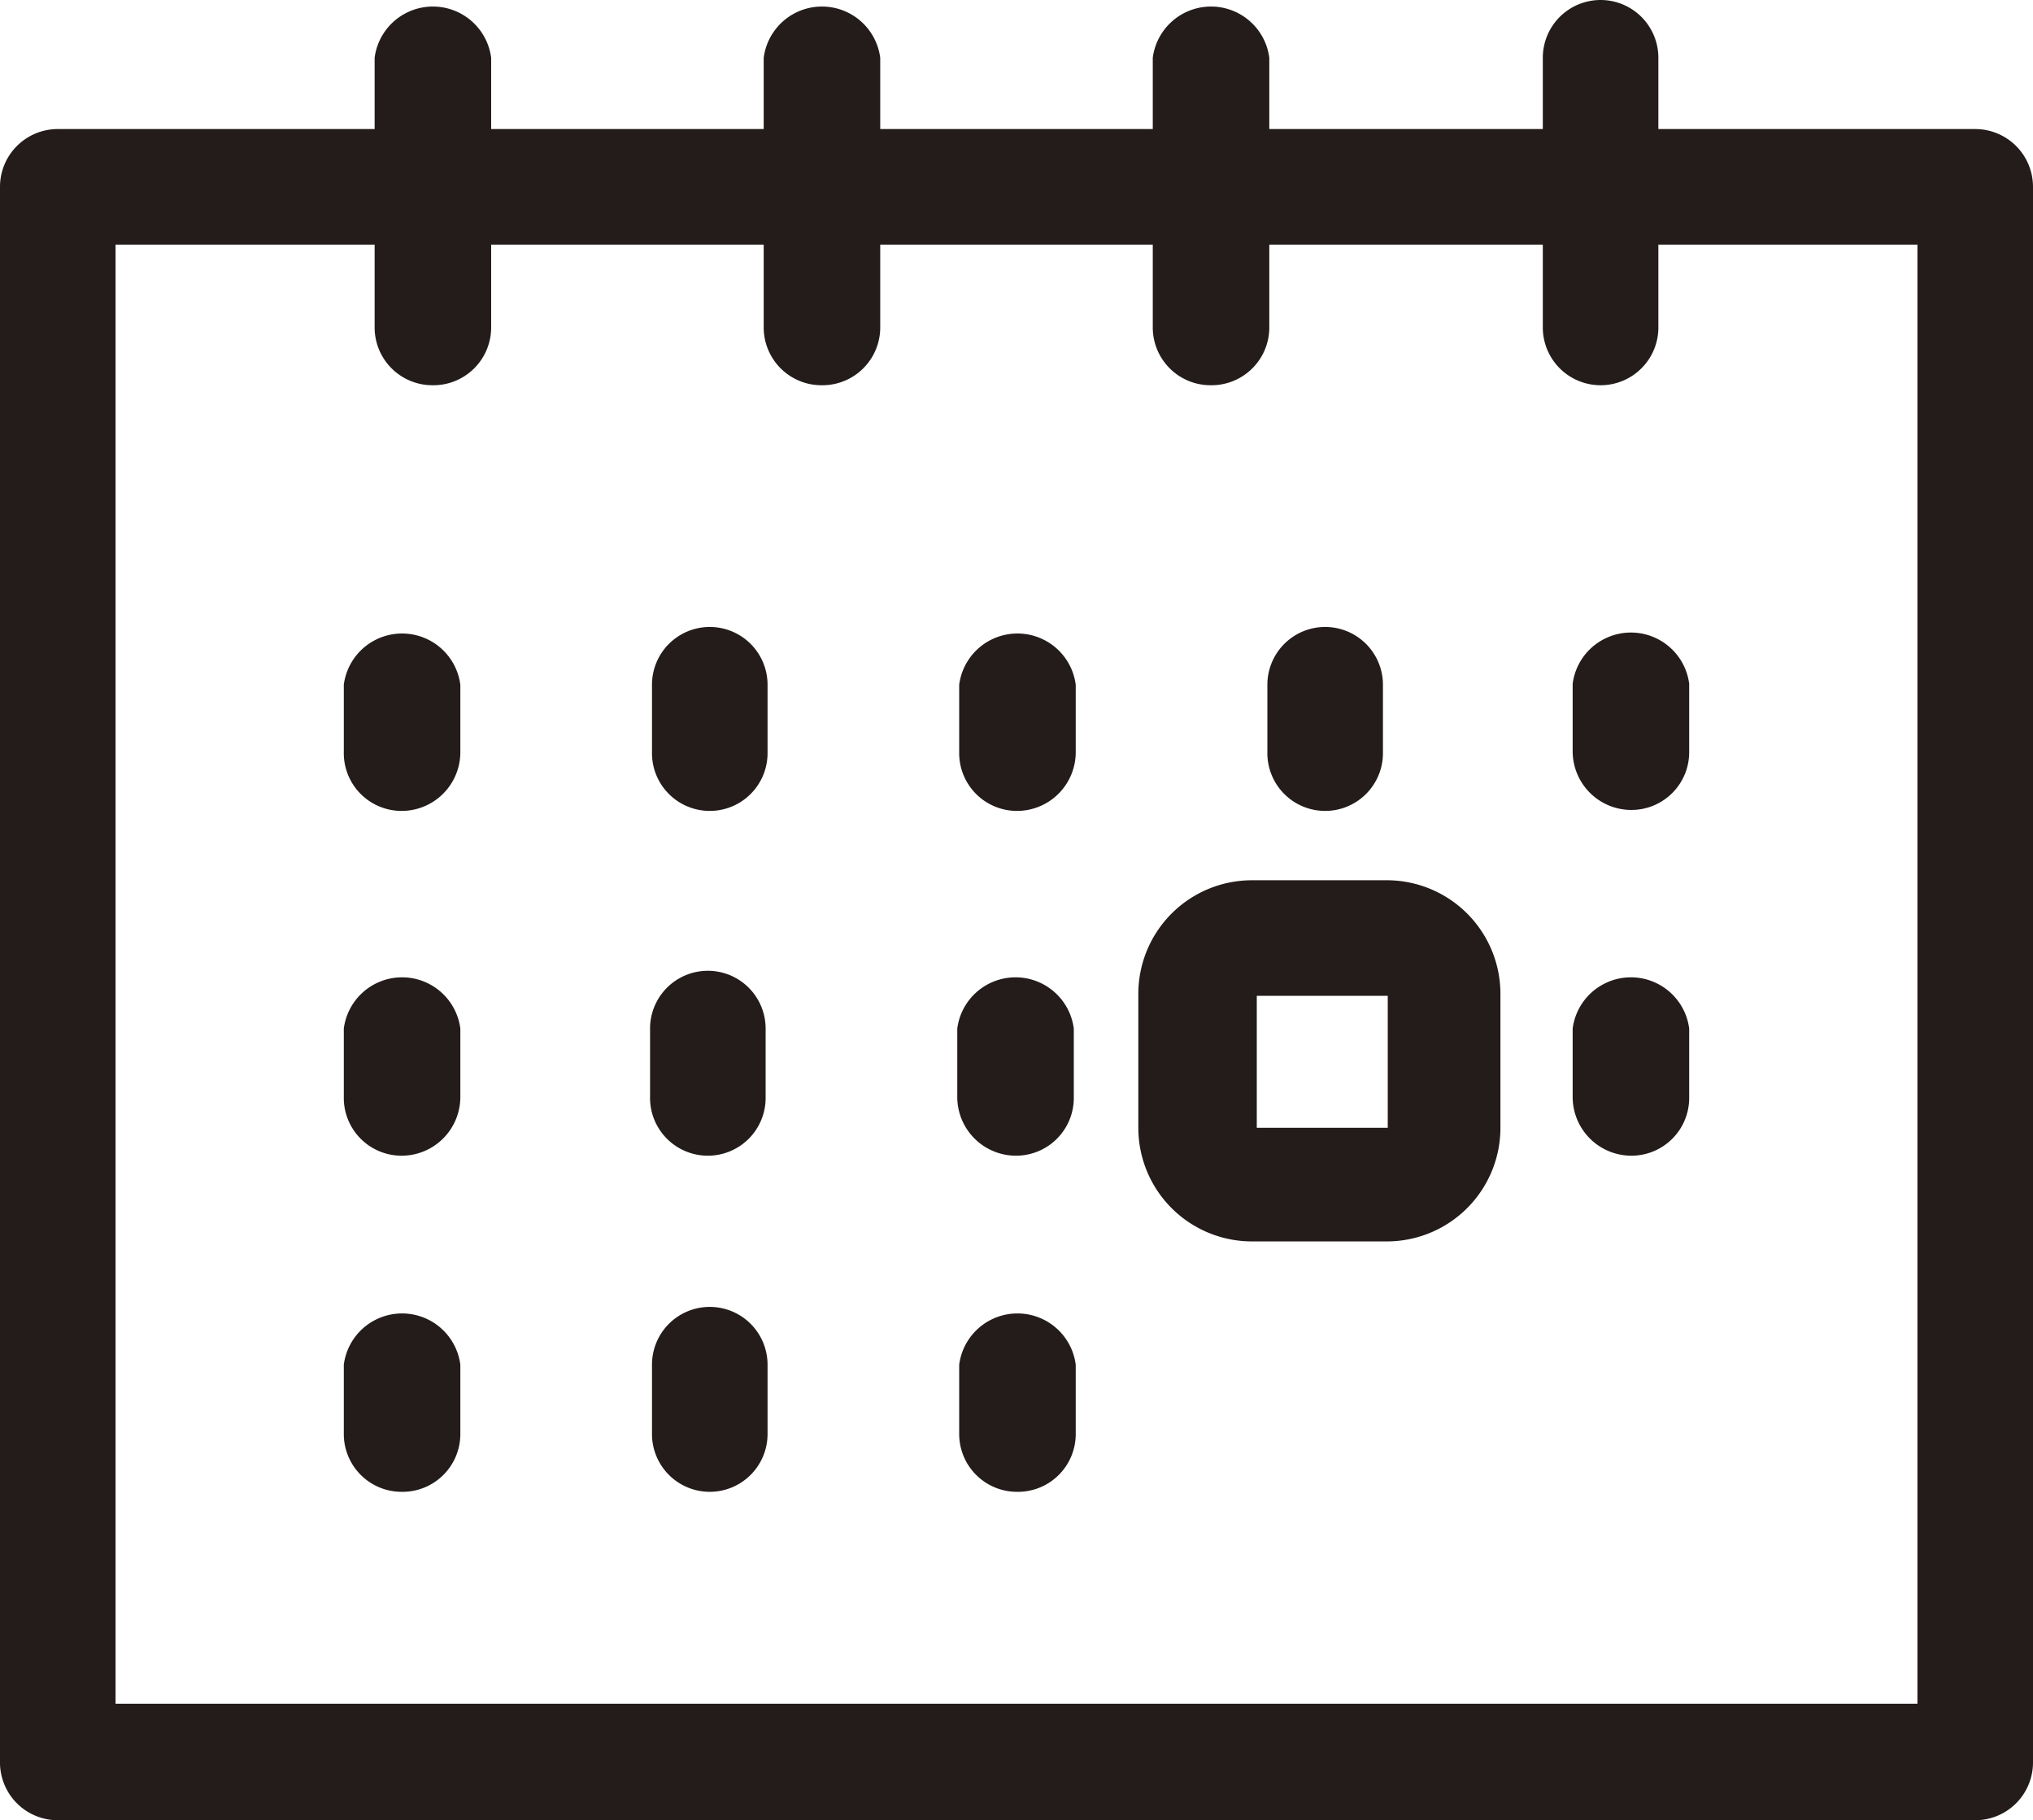 <svg xmlns="http://www.w3.org/2000/svg" viewBox="0 0 21.11 18.9"><defs><style>.cls-1{fill:#231c1b;}</style></defs><title>Kantar Link Sprite</title><g id="Layer_3" data-name="Layer 3"><path class="cls-1" d="M20.51,18.9H.6a.6.6,0,0,1-.6-.61V1.94a.6.6,0,0,1,.6-.6H20.51a.6.6,0,0,1,.6.6V18.29A.6.6,0,0,1,20.51,18.9ZM1.2,17.69H19.91V2.54H1.2Z"/><path class="cls-1" d="M4.49,4a.6.6,0,0,1-.6-.6V.6A.61.61,0,0,1,5.1.6V3.39A.6.6,0,0,1,4.49,4Z"/><path class="cls-1" d="M8.54,4a.6.6,0,0,1-.61-.6V.6A.61.61,0,0,1,9.14.6V3.39A.6.6,0,0,1,8.54,4Z"/><path class="cls-1" d="M12.58,4a.6.6,0,0,1-.61-.6V.6a.61.61,0,0,1,1.21,0V3.39A.6.6,0,0,1,12.58,4Z"/><path class="cls-1" d="M16.62,4a.6.6,0,0,1-.6-.6V.6a.6.6,0,0,1,.6-.6.6.6,0,0,1,.6.6V3.39A.6.6,0,0,1,16.62,4Z"/><path class="cls-1" d="M4.17,8.42a.6.6,0,0,1-.6-.61v-.7a.61.61,0,0,1,1.21,0v.7A.61.61,0,0,1,4.17,8.42Z"/><path class="cls-1" d="M7.37,8.42a.6.6,0,0,1-.6-.61v-.7a.6.6,0,0,1,1.2,0v.7A.6.6,0,0,1,7.37,8.42Z"/><path class="cls-1" d="M10.56,8.42a.6.6,0,0,1-.6-.61v-.7a.61.61,0,0,1,1.21,0v.7A.61.61,0,0,1,10.56,8.42Z"/><path class="cls-1" d="M13.76,8.42a.6.6,0,0,1-.6-.61v-.7a.6.6,0,1,1,1.2,0v.7A.6.6,0,0,1,13.76,8.42Z"/><path class="cls-1" d="M4.17,15.49a.6.6,0,0,1-.6-.6v-.72a.61.61,0,0,1,1.21,0v.72A.6.6,0,0,1,4.17,15.49Z"/><path class="cls-1" d="M7.37,15.49a.6.6,0,0,1-.6-.6v-.72a.6.6,0,0,1,1.2,0v.72A.6.6,0,0,1,7.37,15.49Z"/><path class="cls-1" d="M10.56,15.49a.6.6,0,0,1-.6-.6v-.72a.61.61,0,0,1,1.21,0v.72A.6.6,0,0,1,10.56,15.49Z"/><path class="cls-1" d="M16.94,8.41a.61.61,0,0,1-.61-.61V7.1a.61.61,0,0,1,1.21,0v.7A.6.6,0,0,1,16.94,8.41Z"/><path class="cls-1" d="M4.17,12a.6.6,0,0,1-.6-.61v-.71a.61.61,0,0,1,1.21,0v.71A.61.61,0,0,1,4.17,12Z"/><path class="cls-1" d="M14.41,12.89H13a1.18,1.18,0,0,1-1.18-1.18V10.32A1.18,1.18,0,0,1,13,9.14h1.39a1.18,1.18,0,0,1,1.19,1.18v1.39A1.18,1.18,0,0,1,14.41,12.89Zm-1.36-2.55v1.37l1.36,0,0-1.37Zm0,0Z"/><path class="cls-1" d="M16.94,12a.61.61,0,0,1-.61-.61v-.71a.61.61,0,0,1,1.21,0v.71A.6.6,0,0,1,16.94,12Z"/><path class="cls-1" d="M10.55,12a.61.61,0,0,1-.61-.61v-.71a.61.61,0,0,1,1.21,0v.71A.6.6,0,0,1,10.55,12Z"/><path class="cls-1" d="M7.35,12a.6.6,0,0,1-.6-.61v-.71a.6.6,0,1,1,1.2,0v.71A.6.6,0,0,1,7.35,12Z"/></g></svg>